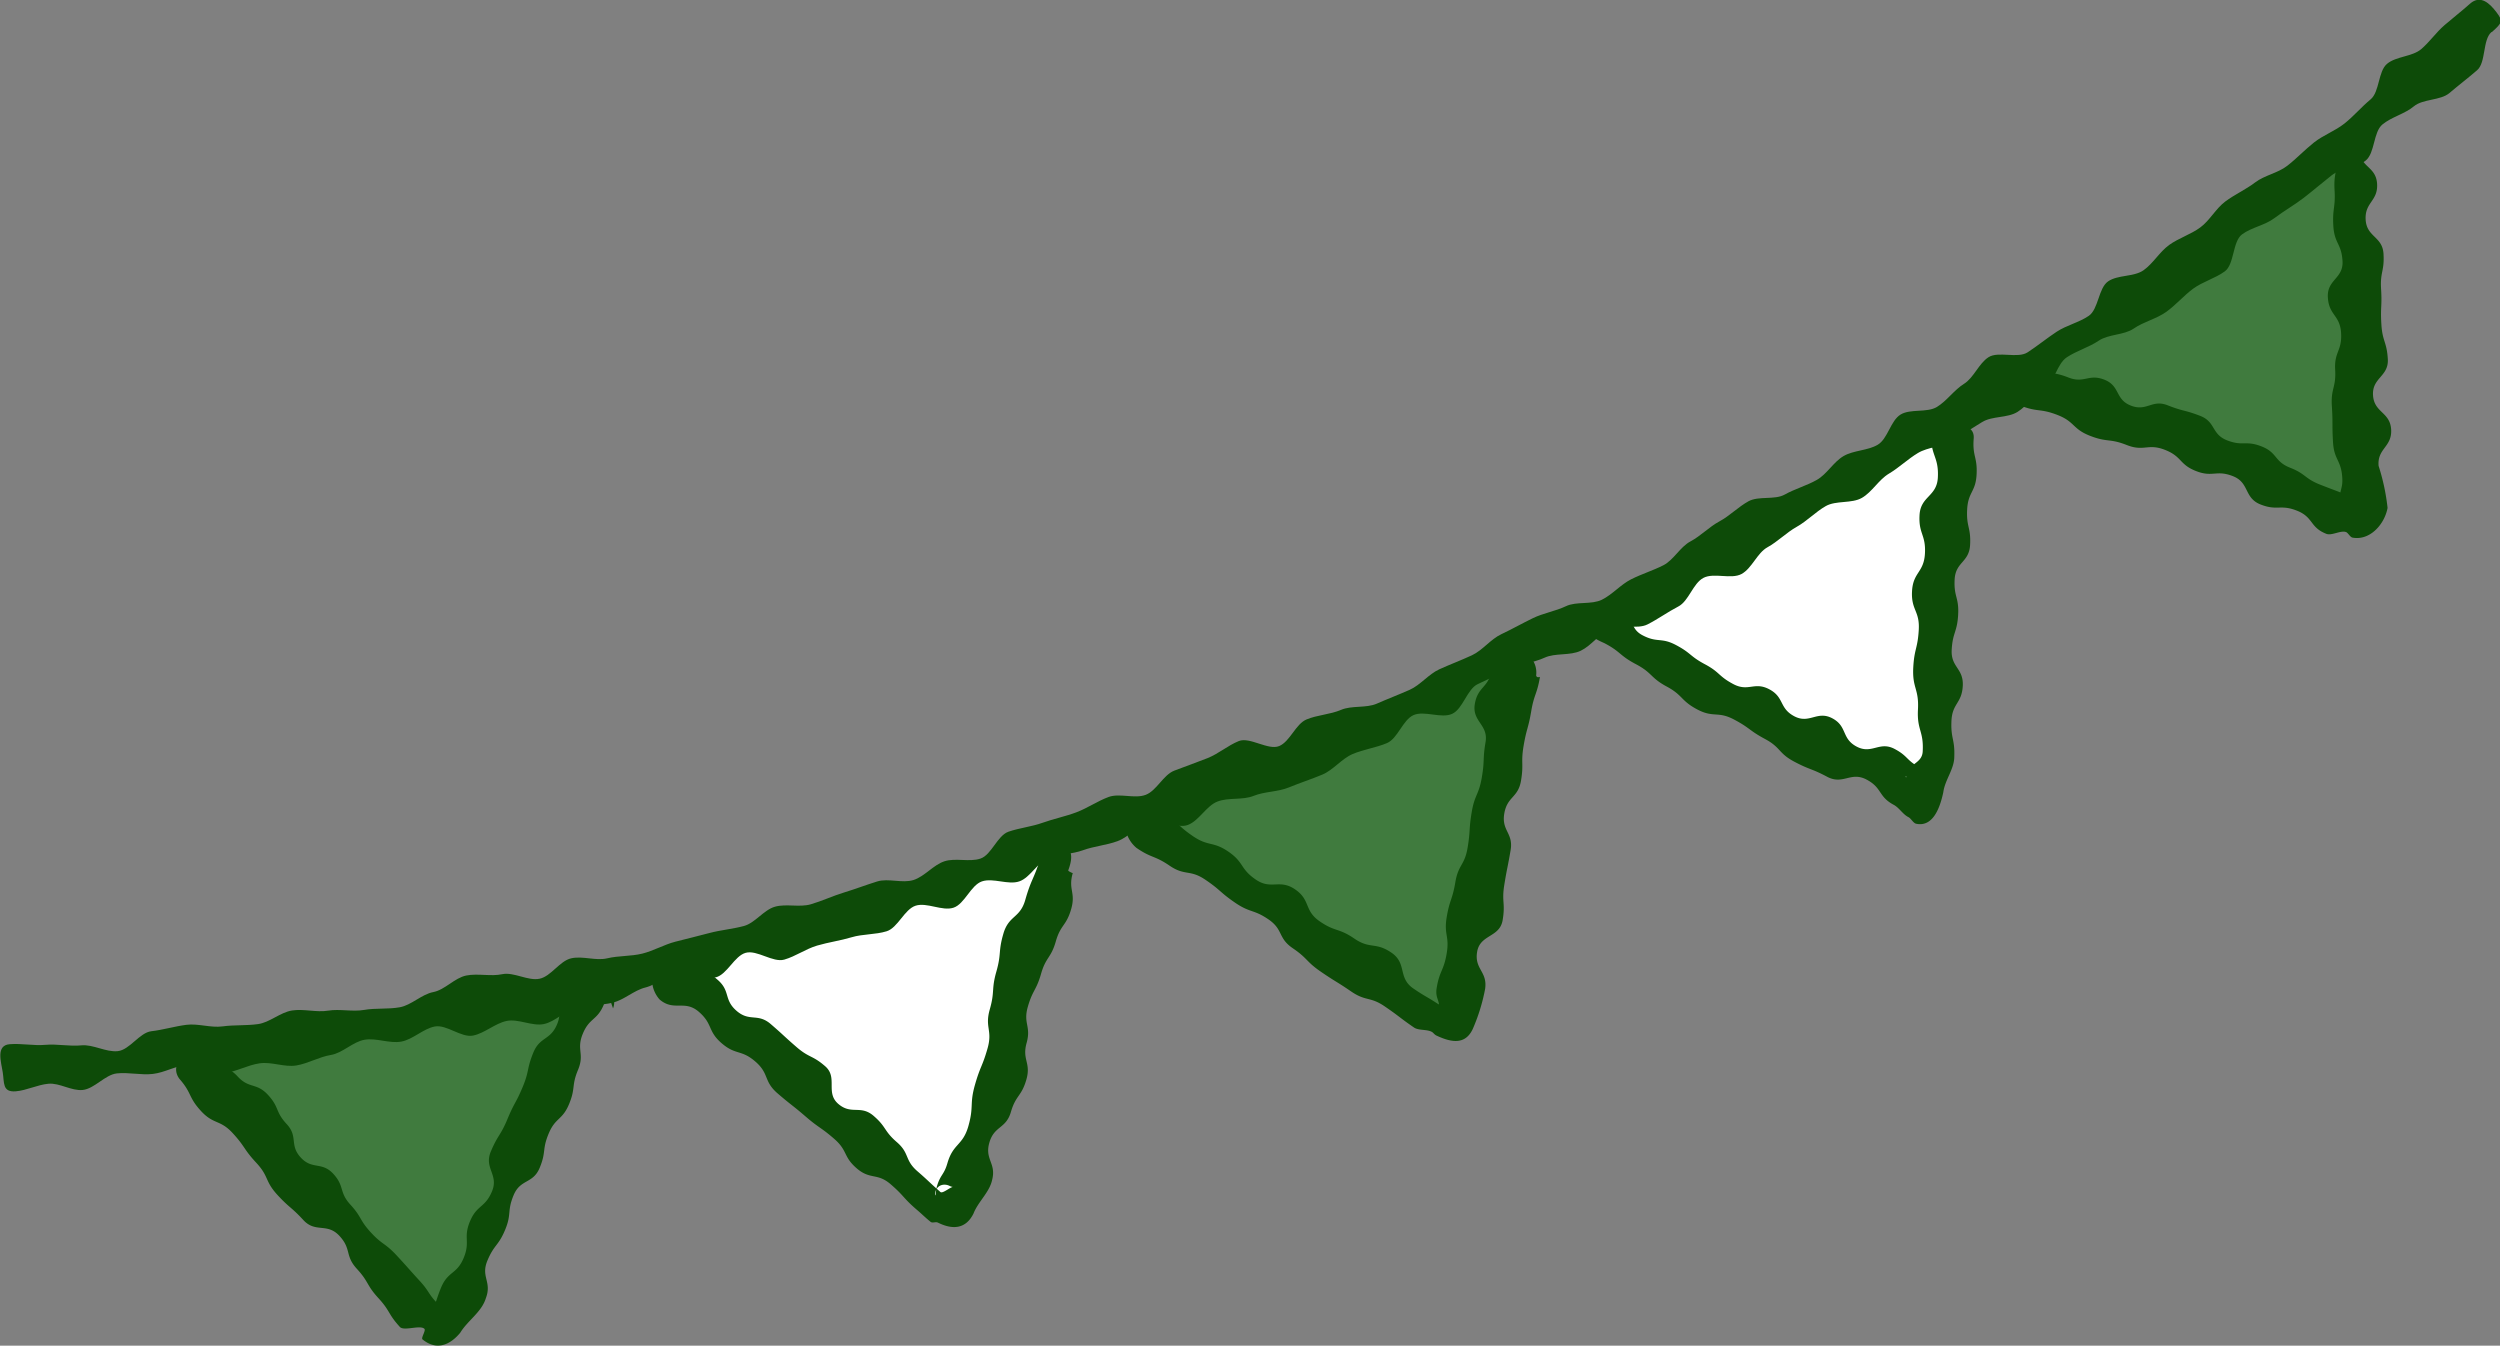 <svg xmlns="http://www.w3.org/2000/svg" width="71.31" height="38.383"><rect width="100%" height="100%" fill="#808080" stroke="none"/><defs><clipPath id="a"><path fill="#fff" d="M0 0h71.31v38.383H0z"/></clipPath></defs><g clip-path="url(#a)"><path fill="#407b3e" d="m8.094 33.07-2.47-2.69-.294-.318a112 112 0 0 0 11.527-2.072l-.183.441-3.845 9.257a.255.255 0 0 1-.425.072l-4.31-4.692Z"/><path fill="#fff" d="M21.941 30.183 19.3 27.9l-.451-.389a122 122 0 0 0 11.43-3.5l-.192.68-2.772 9.661a.255.255 0 0 1-.412.122l-4.96-4.292Z"/><path fill="#407b3e" d="m35.568 25.436-2.709-1.853s-.19-.131-.5-.339q2.778-1.047 5.543-2.222 2.714-1.153 5.344-2.4l-.1.586-1.646 9.853a.255.255 0 0 1-.293.21.3.3 0 0 1-.1-.042Z"/><path fill="#fff" d="m49.1 19.694-3.227-1.713-.614-.326a124 124 0 0 0 10.449-5.778l-.032.573-.548 10.039a.255.255 0 0 1-.374.212z"/><path fill="#407b3e" d="m59.421 11.536-1.533-.6-.423-.164a112 112 0 0 0 9.478-6.828c.015.252.022.4.022.4l.6 10.007a.256.256 0 0 1-.236.272.3.3 0 0 1-.111-.016Z"/><path fill="#0d4b08" d="M43.924 19.318c-.083.493-.165.479-.248.972s-.132.486-.216.981.008.509-.075 1-.394.442-.477.936.264.551.181 1.043-.1.493-.18.988.036.515-.048 1.011-.643.4-.727.9.3.558.228 1.057a5.3 5.3 0 0 1-.352 1.143c-.207.445-.586.4-1.031.192-.06-.028-.072-.057-.124-.1-.148-.091-.385-.037-.525-.134-.422-.291-.408-.311-.831-.6s-.533-.135-.958-.426-.439-.272-.865-.564-.369-.376-.8-.669-.265-.529-.692-.822-.521-.18-.959-.481-.4-.351-.844-.652-.579-.1-1.019-.4-.506-.206-.946-.508a.91.91 0 0 1-.23-1.1c.185-.24.667-.143.988.076.45.309.4.38.851.688s.567.137 1.016.445.327.485.776.793.677-.026 1.125.282.25.6.7.91.537.183.989.493.6.09 1.056.4.175.714.628 1.024c.343.235.36.216.708.444.121.059.037-.115.135-.024-.172.109-.073.488-.271.535a3 3 0 0 1 .152-.314c.054-.314-.111-.343-.059-.657.083-.5.2-.481.285-.981s-.083-.531 0-1.034.162-.491.247-1 .264-.474.349-.98.033-.514.118-1.019.2-.481.287-.983.023-.513.108-1.015-.391-.584-.306-1.088.389-.452.474-.956a.684.684 0 0 1 .7-.592.655.655 0 0 1 .575.734c.018.08.1.042.1.042M30.6 24.9c-.138.482.092.548-.046 1.031s-.3.438-.438.921-.283.442-.421.925-.238.456-.377.939.1.551-.035 1.033.132.562-.007 1.046-.3.438-.441.923-.476.39-.615.876.208.584.077 1.072c-.077.348-.4.615-.528.948-.215.434-.581.475-1.016.26-.067-.033-.156.024-.212-.025-.138-.11-.262-.235-.4-.351-.388-.335-.347-.383-.735-.718s-.58-.118-.97-.455-.249-.5-.64-.84-.425-.3-.817-.638-.407-.321-.8-.66c-.406-.351-.228-.556-.633-.907s-.559-.174-.964-.525-.242-.543-.649-.895-.707 0-1.118-.35a.86.86 0 0 1-.084-1.031.72.72 0 0 1 .942-.1c.378.313.432.251.8.572s.166.561.538.883.6.055.973.376.362.332.733.653.45.229.82.55 0 .751.374 1.074.635.02 1.008.342.287.425.661.748.215.508.589.832c.333.289.322.3.653.59.072.069.337-.2.421-.143-.156.011-.139-.057-.3-.065-.334.005-.275.442-.254.261a1.5 1.5 0 0 1 .035-.209c.1-.346.2-.318.3-.664.165-.572.44-.493.6-1.065s.025-.613.19-1.185c.149-.521.206-.5.355-1.025s-.085-.59.064-1.113.039-.555.188-1.079.047-.555.2-1.081.472-.433.623-.958c.17-.6.238-.573.423-1.164.128-.313.325-.544.639-.42s.283.422.165.736c-.012.022.115.076.115.076M17.224 28.653c-.192.462-.409.371-.6.833s.057.567-.136 1.03-.064.515-.256.978-.39.379-.582.841-.065.515-.256.976-.55.315-.743.779-.05.524-.242.988-.313.416-.507.882.136.6-.044 1.071c-.119.394-.516.633-.73.984-.314.38-.7.5-1.076.19-.05-.041.1-.25.055-.3-.116-.122-.582.071-.7-.054-.345-.377-.268-.447-.614-.824s-.265-.455-.613-.834-.147-.563-.5-.943-.68-.072-1.028-.45-.393-.34-.742-.72c-.364-.4-.232-.517-.6-.913s-.308-.449-.672-.845-.542-.236-.907-.634-.251-.5-.608-.909c-.207-.266-.067-.565.2-.776s.4-.106.611.153c.324.362.515.191.844.549s.537.168.867.527.2.474.533.832.071.595.4.953.6.108.929.466.157.518.487.878.252.432.583.792.4.294.735.655.327.366.659.727c.28.305.229.356.516.655.1.083.419.145.495.255-.2.057-.485-.079-.689-.088 0-.038.055 0 .066-.032.122-.294.1-.3.223-.6.2-.474.448-.37.644-.844s-.019-.566.179-1.042.431-.381.629-.858-.234-.656-.034-1.134.276-.447.474-.925.24-.449.435-.917.109-.5.3-.972.487-.349.682-.818-.13-.6.066-1.075a.866.866 0 0 1 .994-.392c.285.114.687.648.535 1.014l-.133-.381c-.009 0-.132.272-.132.272M46.205 17.233c.433.231.207.654.64.884s.529.053.964.284.388.315.822.546.377.336.81.566.6-.08 1.03.15.273.536.708.767.651-.172 1.086.059.255.574.692.806.648-.164 1.085.068c.39.207.328.323.719.529.07.032.119.117.185.157.169.121.094.011-.11.214-.1.119-.422-.193-.534-.084.015-.084.082.043.083-.042.018-.361.439-.339.458-.7.033-.594-.167-.6-.135-1.2s-.166-.6-.134-1.2c.03-.541.127-.535.157-1.076s-.222-.557-.192-1.1.338-.527.368-1.071-.185-.558-.154-1.1.492-.521.522-1.066c.034-.619-.225-.633-.18-1.251.046-.33.293-.313.625-.279s.612.1.576.433c-.034.5.111.509.084 1.01s-.242.491-.269.994.111.509.084 1.011-.414.482-.441.985.128.508.1 1.009-.157.5-.184 1 .343.524.316 1.028-.3.491-.323 1 .1.513.081 1.019c0 .355-.267.661-.313 1.013-.1.472-.305 1-.776.9-.077-.016-.147-.151-.216-.187-.159-.076-.263-.266-.418-.35-.453-.241-.325-.481-.778-.722s-.67.162-1.126-.081-.484-.19-.94-.432-.374-.4-.831-.645-.422-.31-.879-.553c-.473-.252-.586-.041-1.058-.292s-.4-.4-.869-.652-.4-.385-.879-.638-.426-.354-.9-.6c-.306-.135-.578-.287-.461-.6s.613-.736.927-.612l-.228.22c.046-.09.209-.117.21-.117M58.06 10.513c.452.178.491.079.943.256s.57-.117 1.024.062.3.562.755.739.6-.187 1.049-.009.472.126.924.3.318.524.772.7.528-.006.983.173.358.429.814.608.407.307.863.485c.385.151.388.145.774.3.1.038.579-.135.657-.062-.135.154-.545.019-.723.122-.01-.048-.152.13-.148.081-.016-.318.083-.322.064-.64-.031-.512-.233-.5-.264-1.012s0-.516-.033-1.031.124-.524.094-1.04.2-.531.169-1.047S66.431 9 66.4 8.485s.449-.535.418-1.04-.232-.494-.262-1 .065-.514.035-1.022.094-.518.058-1.026c-.037-.333-.105-.674.226-.726s.365.274.413.608c.04.5.486.465.516.964s-.356.524-.326 1.024.479.473.509.972-.1.508-.069 1.008-.022.5.008 1 .154.493.184.994-.452.53-.422 1.032.487.475.517.978-.4.536-.358 1.038a6 6 0 0 1 .256 1.2c-.091.482-.515.938-1 .846-.067-.012-.121-.13-.183-.158-.159-.057-.407.111-.564.05-.476-.186-.363-.474-.839-.661s-.557.012-1.036-.176-.31-.62-.789-.808-.572.043-1.053-.146-.394-.408-.875-.6c-.5-.2-.6.055-1.1-.142s-.552-.068-1.053-.265-.424-.4-.927-.594-.553-.07-1.056-.267c-.369-.145-.121-.455-.005-.74s.017-.5.385-.352c.057.054.049.033.049.033"/><path fill="#0d4b08" d="M71.064.917c-.255.225-.149.863-.407 1.086s-.53.43-.789.65-.753.162-1.015.38-.631.3-.895.516-.213.817-.478 1.03-.7.21-.97.421-.525.432-.794.64-.568.375-.839.581-.652.262-.925.465-.216.853-.491 1.054-.629.294-.9.492-.5.473-.778.669-.639.277-.919.47-.717.156-1 .347-.625.285-.909.473-.348.7-.632.882-.487.492-.772.674-.727.114-1.014.293-.573.357-.86.533-.683.176-.972.35-.536.416-.826.588-.477.521-.769.69-.739.068-1.032.235-.533.426-.828.591-.538.42-.834.583-.442.6-.739.762-.79-.046-1.089.112-.416.661-.716.816-.578.359-.879.511-.771-.028-1.073.122-.523.479-.829.628-.729.057-1.036.2-.671.17-.979.315-.612.293-.921.436-.424.709-.734.85-.792-.1-1.1.035-.449.668-.761.8-.666.178-.979.312-.549.454-.863.586-.641.236-.955.366-.69.113-1.006.241-.718.038-1.034.163-.52.542-.837.665-.807-.2-1.125-.084-.565.429-.884.547-.663.142-.979.257-.671.115-.988.227-.518.555-.836.664-.746-.108-1.065 0-.493.647-.813.751-.758-.16-1.078-.058-.507.631-.828.73-.682.075-1 .171-.66.142-.983.237-.612.307-.936.4-.776-.283-1.1-.194-.529.618-.854.7-.756-.235-1.082-.151-.6.36-.927.441-.606.355-.933.433-.685.062-1.017.138-.61.4-.943.471-.731-.158-1.064-.088-.625.35-.958.417-.757-.323-1.091-.259-.622.37-.957.431-.71-.111-1.046-.053-.625.379-.961.434-.652.245-.988.3-.7-.111-1.042-.062-.655.232-.992.278-.724-.3-1.062-.252-.655.237-.993.277-.689-.052-1.027-.015-.639.439-.977.473c-.317.031-.658-.206-.974-.178s-.619.19-.934.216c-.385.031-.324-.245-.371-.544s-.2-.769.2-.8c.337-.027.682.048 1.02.018s.684.049 1.021.015.7.2 1.04.165.622-.529.958-.568.664-.14 1-.183.694.091 1.03.045.681-.018 1.016-.066.633-.336.968-.388.694.06 1.028.005.693.037 1.027-.021.686-.015 1.019-.076.621-.369.954-.433.608-.405.94-.472.7.032 1.027-.038.737.2 1.067.129.57-.507.9-.582.7.078 1.027 0 .675-.054 1-.134.624-.258.947-.341.648-.161.97-.247.662-.113.983-.2.565-.459.885-.55.7.025 1.022-.069.625-.238.944-.335.631-.217.95-.316.719.06 1.037-.042.563-.428.88-.533.714.029 1.03-.078.48-.657.8-.767.656-.141.97-.254.651-.18.968-.3.6-.319.916-.436.743.059 1.058-.061.5-.569.818-.691.632-.231.946-.356.58-.361.892-.487.84.272 1.151.143.469-.628.78-.759.673-.14.983-.273.716-.043 1.025-.179.626-.256.934-.393.54-.446.847-.586.624-.257.93-.4.531-.456.836-.6.6-.311.9-.457.646-.2.946-.343.727-.037 1.026-.185.533-.43.831-.581.623-.25.919-.4.48-.525.774-.681.535-.415.829-.573.534-.411.826-.572.746-.03 1.037-.193.625-.253.915-.418.475-.513.763-.68.686-.152.973-.322.366-.688.651-.861.755-.044 1.039-.218.487-.481.77-.658.421-.581.7-.76.832.046 1.115-.139.546-.4.827-.586.638-.264.917-.454.275-.792.552-.984.737-.123 1.012-.318.456-.523.729-.72.616-.3.888-.5.442-.537.712-.739.586-.342.854-.546.647-.266.914-.473.5-.457.764-.666.6-.328.867-.539.486-.475.746-.689.213-.8.471-1.016.714-.2.971-.416c.242-.206.427-.479.668-.687s.491-.4.73-.614c.3-.263.565 0 .754.249s.161.3-.129.559"/></g></svg>